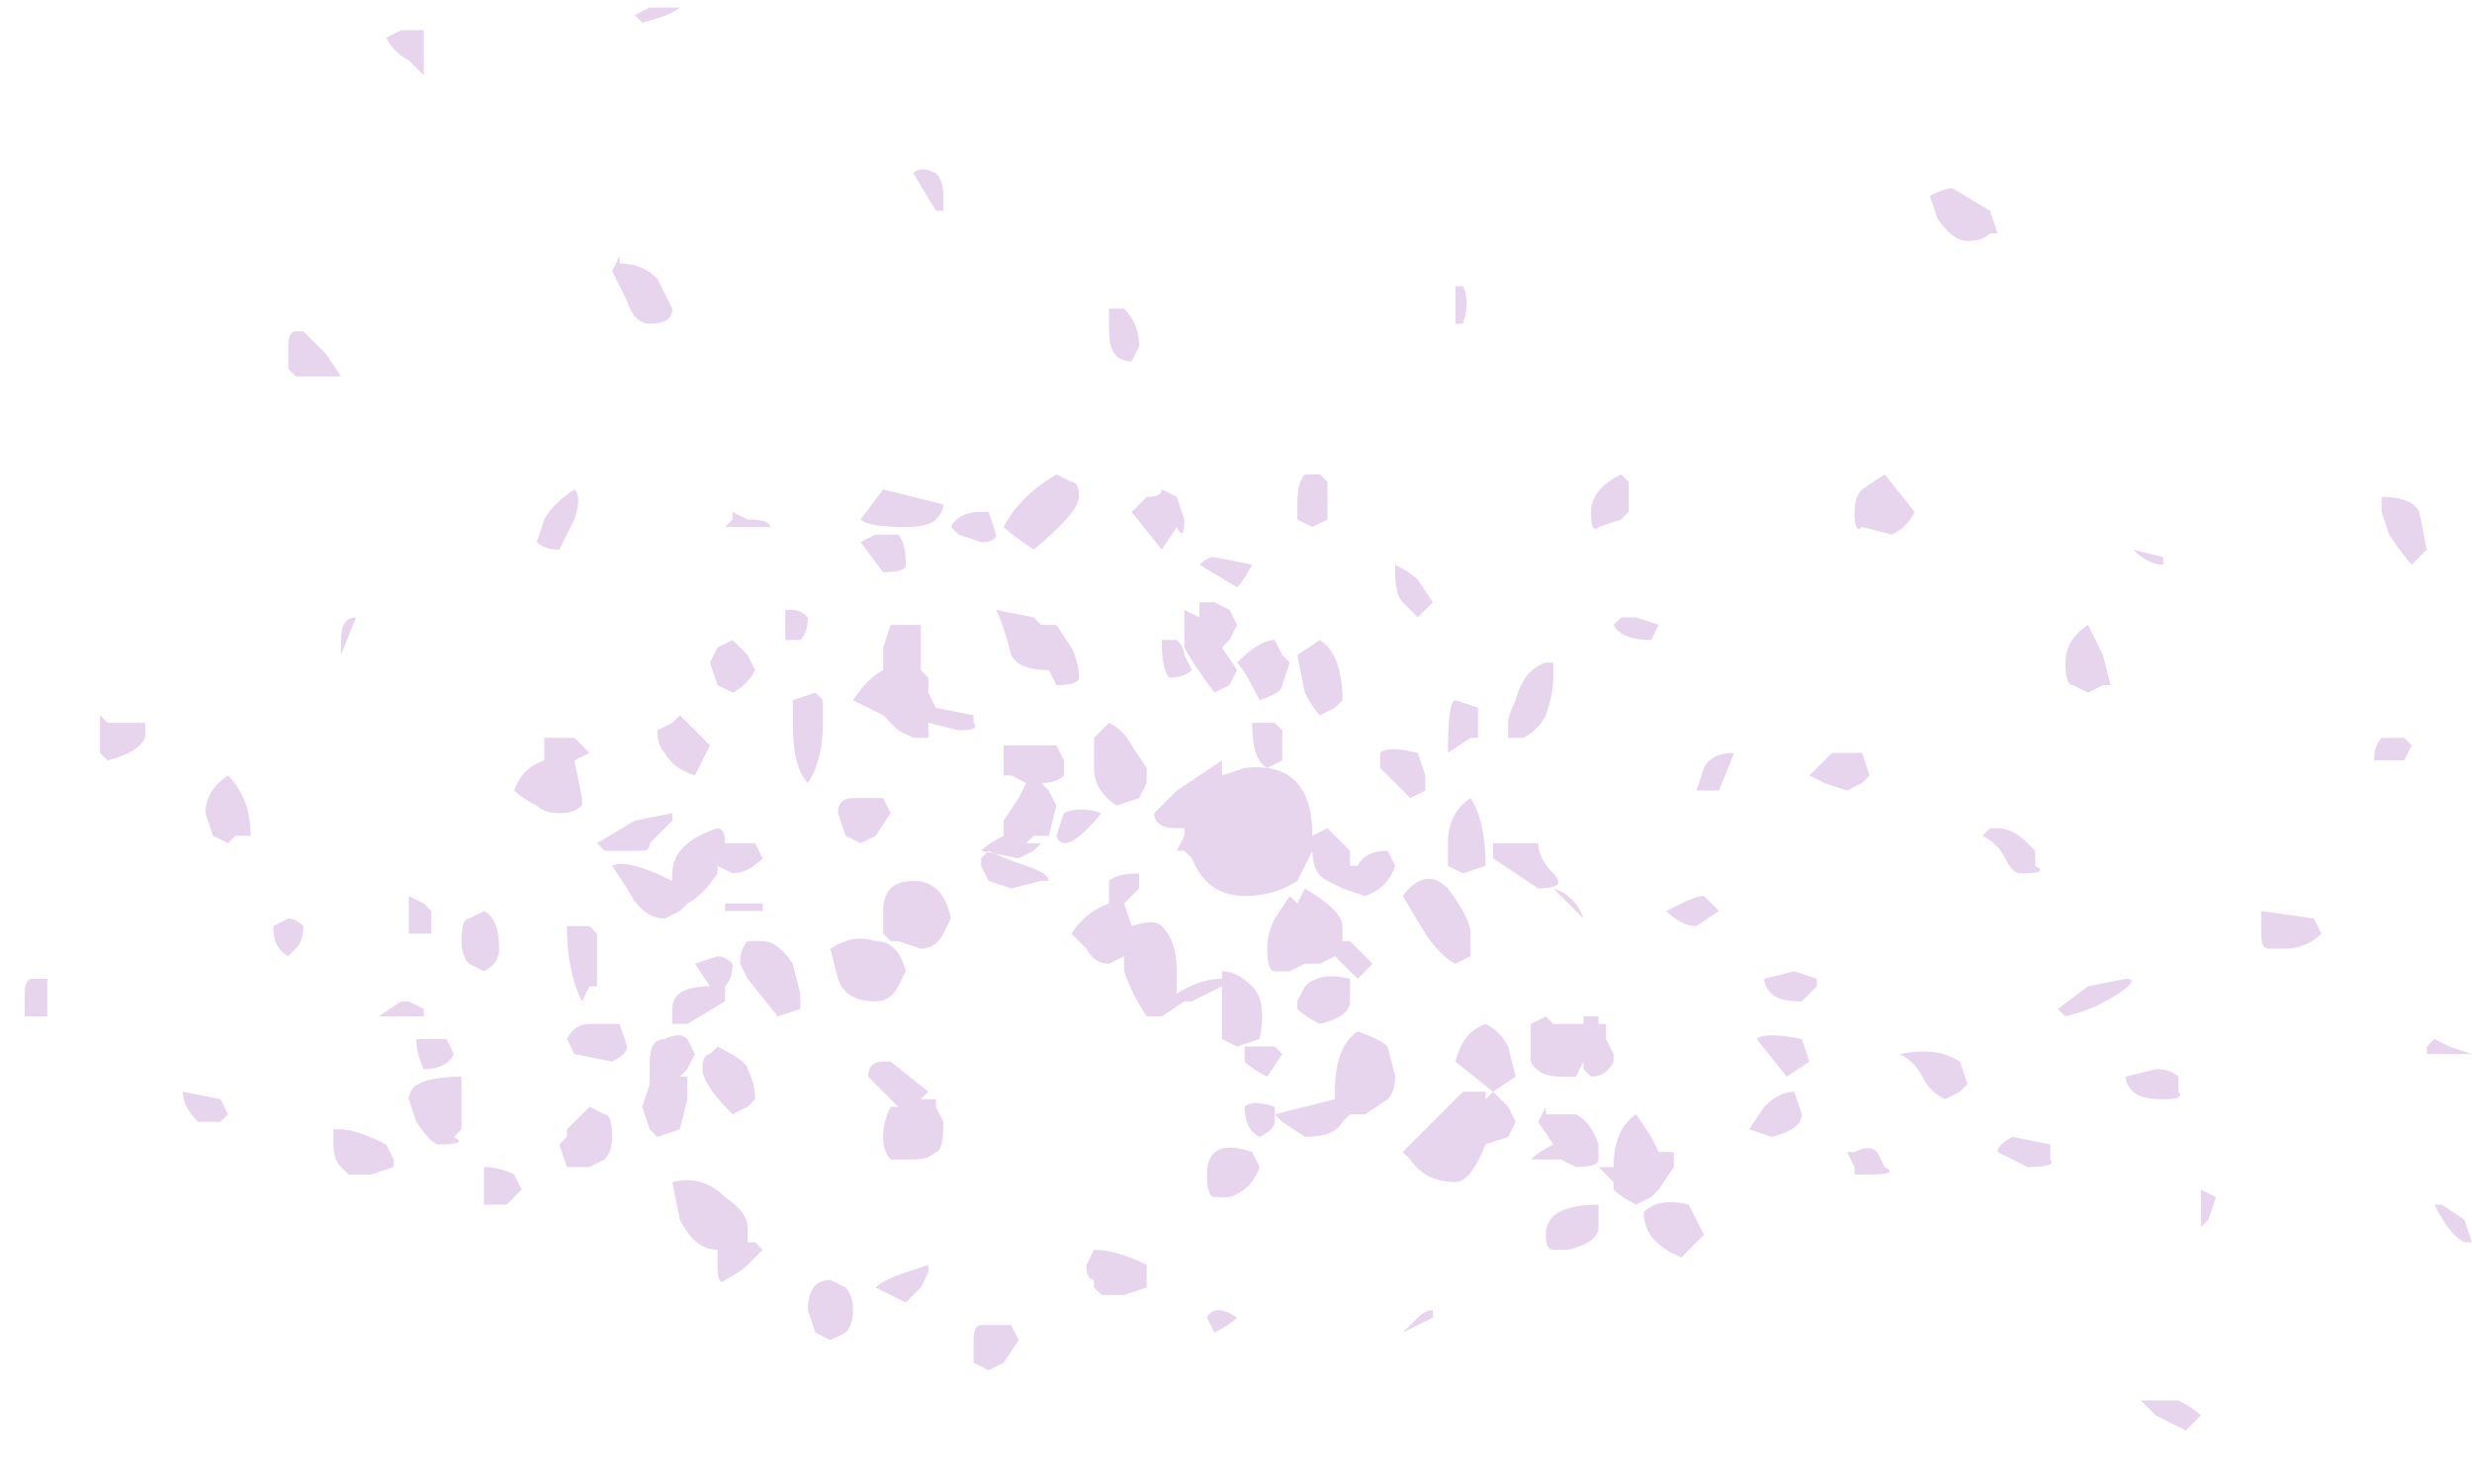 <?xml version="1.0" encoding="UTF-8" standalone="no"?>
<svg xmlns:ffdec="https://www.free-decompiler.com/flash" xmlns:xlink="http://www.w3.org/1999/xlink" ffdec:objectType="frame" height="69.0px" width="114.9px" xmlns="http://www.w3.org/2000/svg">
  <g transform="matrix(1.0, 0.0, 0.0, 1.0, 1.0, 0.1)">
    <use ffdec:characterId="924" ffdec:characterName="a_EB_GemWaterfallSplashFrame1" height="66.5" transform="matrix(1.0, 0.0, 0.0, 1.0, 0.15, -0.1)" width="113.75" xlink:href="#sprite0"/>
  </g>
  <defs>
    <g id="sprite0" transform="matrix(1.0, 0.0, 0.0, 1.0, 56.7, 33.25)">
      <use ffdec:characterId="923" height="9.5" transform="matrix(7.0, 0.0, 0.0, 7.0, -56.7, -33.25)" width="16.25" xlink:href="#shape0"/>
    </g>
    <g id="shape0" transform="matrix(1.0, 0.0, 0.0, 1.0, 8.1, 4.75)">
      <path d="M1.45 -2.6 L1.4 -2.6 Q1.4 -2.55 1.4 -2.75 L1.4 -2.85 1.45 -2.85 Q1.5 -2.75 1.45 -2.6 M1.0 -1.0 Q1.1 -0.95 1.15 -0.9 L1.25 -0.75 1.15 -0.65 1.05 -0.75 Q1.0 -0.8 1.0 -0.95 L1.0 -1.0 M0.55 -1.3 L0.45 -1.25 0.35 -1.3 0.35 -1.4 Q0.35 -1.55 0.4 -1.6 L0.5 -1.6 0.55 -1.55 0.55 -1.3 M0.6 -0.05 L0.5 0.0 Q0.45 -0.05 0.4 -0.15 L0.35 -0.4 0.5 -0.5 Q0.65 -0.4 0.65 -0.1 L0.6 -0.05 M0.25 -0.2 Q0.25 -0.15 0.1 -0.1 0.0 -0.3 -0.05 -0.35 0.1 -0.5 0.2 -0.5 L0.25 -0.4 0.3 -0.35 0.25 -0.2 M2.35 -1.25 Q2.3 -1.2 2.3 -1.35 2.3 -1.5 2.5 -1.6 L2.55 -1.55 2.55 -1.35 2.5 -1.3 2.35 -1.25 M2.05 -0.25 Q2.05 -0.15 2.0 0.0 1.95 0.1 1.85 0.15 L1.75 0.15 Q1.75 0.25 1.75 0.05 1.75 0.0 1.8 -0.1 1.85 -0.3 2.0 -0.35 L2.05 -0.35 2.05 -0.25 M1.55 -0.05 L1.55 0.15 1.5 0.15 1.35 0.25 Q1.35 -0.1 1.4 -0.1 L1.55 -0.05 M2.6 -0.65 L2.75 -0.6 2.7 -0.5 Q2.5 -0.5 2.45 -0.6 L2.5 -0.65 2.6 -0.65 M4.8 -3.15 Q4.7 -3.15 4.6 -3.3 L4.55 -3.45 Q4.65 -3.5 4.7 -3.5 L4.95 -3.35 5.0 -3.2 4.95 -3.2 Q4.9 -3.15 4.8 -3.15 M4.25 -1.6 L4.45 -1.35 Q4.4 -1.25 4.3 -1.2 L4.1 -1.25 Q4.05 -1.2 4.05 -1.35 4.05 -1.45 4.1 -1.5 L4.25 -1.6 M5.6 -0.6 L5.7 -0.4 5.75 -0.2 5.7 -0.2 5.6 -0.15 5.5 -0.2 Q5.45 -0.2 5.45 -0.35 5.45 -0.5 5.6 -0.6 M5.9 -1.1 L6.1 -1.05 6.1 -1.0 Q6.0 -1.0 5.9 -1.1 M7.55 -1.35 L7.55 -1.45 Q7.75 -1.45 7.8 -1.35 L7.85 -1.1 7.75 -1.0 Q7.7 -1.05 7.6 -1.2 L7.55 -1.35 M7.7 0.3 L7.5 0.3 Q7.5 0.2 7.55 0.15 L7.7 0.15 7.75 0.2 7.7 0.3 M7.1 1.35 L7.15 1.45 Q7.05 1.55 6.9 1.55 L6.8 1.55 Q6.75 1.55 6.75 1.45 L6.75 1.3 7.1 1.35 M5.85 2.4 L6.05 2.35 Q6.15 2.35 6.2 2.4 L6.2 2.5 Q6.25 2.55 6.1 2.55 5.95 2.55 5.9 2.5 5.85 2.45 5.85 2.4 M6.45 3.2 L6.4 3.35 6.35 3.4 6.35 3.15 6.45 3.2 M8.15 2.25 L7.85 2.25 7.85 2.2 7.9 2.15 8.0 2.2 8.15 2.25 M8.1 3.35 L8.15 3.5 8.1 3.5 Q8.0 3.45 7.9 3.25 L7.95 3.25 8.1 3.35 M6.2 4.55 Q6.3 4.6 6.35 4.65 L6.25 4.75 Q6.15 4.7 6.05 4.65 L5.95 4.55 6.2 4.55 M4.95 0.75 L5.0 0.75 Q5.1 0.75 5.2 0.85 L5.25 0.9 5.25 1.0 Q5.35 1.05 5.15 1.05 5.1 1.05 5.05 0.95 5.0 0.85 4.9 0.8 L4.95 0.75 M4.15 0.4 L4.1 0.45 4.0 0.5 3.85 0.45 3.75 0.4 Q3.85 0.3 3.9 0.25 L4.1 0.25 4.15 0.4 M3.0 0.5 L3.05 0.35 Q3.1 0.25 3.25 0.25 L3.15 0.5 3.0 0.5 M3.1 1.25 L3.15 1.3 3.0 1.4 Q2.9 1.4 2.8 1.3 L2.9 1.25 Q3.0 1.2 3.05 1.2 L3.1 1.25 M3.8 1.75 L3.8 1.8 3.7 1.9 Q3.55 1.9 3.5 1.85 3.45 1.8 3.45 1.75 L3.65 1.7 3.8 1.75 M3.75 2.3 L3.6 2.4 3.4 2.15 Q3.45 2.1 3.7 2.15 L3.75 2.3 M3.7 2.65 Q3.7 2.75 3.5 2.8 L3.35 2.75 3.45 2.6 Q3.55 2.5 3.65 2.5 L3.7 2.65 M3.05 3.45 L2.9 3.6 Q2.65 3.5 2.65 3.3 2.75 3.2 2.95 3.25 L3.05 3.45 M4.15 3.05 L4.05 3.05 4.05 3.0 4.0 2.9 4.05 2.9 Q4.15 2.85 4.2 2.9 L4.25 3.0 Q4.35 3.05 4.15 3.05 M5.4 1.95 L5.6 1.8 5.85 1.75 Q5.95 1.75 5.8 1.85 5.65 1.95 5.45 2.0 L5.4 1.95 M4.75 2.5 L4.65 2.55 Q4.55 2.5 4.5 2.4 4.45 2.3 4.35 2.25 4.6 2.2 4.75 2.3 L4.8 2.45 4.75 2.5 M5.35 2.95 Q5.4 3.0 5.2 3.0 L5.0 2.9 Q5.0 2.85 5.1 2.8 L5.35 2.85 5.35 2.95 M1.95 0.85 Q1.95 0.95 2.05 1.05 2.15 1.15 1.95 1.15 L1.65 0.95 1.65 0.85 1.95 0.85 M1.45 1.05 L1.35 1.0 1.35 0.85 Q1.35 0.65 1.5 0.55 1.6 0.7 1.6 1.0 L1.45 1.05 M1.5 1.6 L1.4 1.65 Q1.3 1.6 1.2 1.45 L1.05 1.2 Q1.2 1.0 1.35 1.15 1.5 1.35 1.5 1.45 L1.5 1.6 M2.05 1.15 Q2.2 1.2 2.25 1.35 L2.05 1.15 M1.1 0.55 L0.9 0.35 0.9 0.25 Q0.95 0.2 1.15 0.25 L1.2 0.4 1.2 0.5 1.1 0.55 M0.25 0.1 L0.25 0.3 0.15 0.35 Q0.05 0.3 0.05 0.05 L0.2 0.05 0.25 0.1 M0.55 0.75 L0.7 0.9 0.7 1.0 0.75 1.0 Q0.8 0.9 0.95 0.9 L1.0 1.0 Q0.95 1.15 0.8 1.2 L0.65 1.15 0.55 1.1 Q0.45 1.05 0.45 0.9 L0.35 1.1 Q0.2 1.2 0.0 1.2 -0.25 1.2 -0.35 0.95 L-0.4 0.9 -0.45 0.9 -0.4 0.8 -0.4 0.75 -0.45 0.75 Q-0.6 0.75 -0.6 0.65 L-0.45 0.5 -0.15 0.3 -0.15 0.4 0.0 0.35 Q0.45 0.3 0.45 0.8 L0.55 0.75 M0.4 1.15 Q0.65 1.3 0.65 1.4 L0.65 1.5 0.7 1.5 0.85 1.65 0.75 1.75 0.6 1.6 0.5 1.65 0.4 1.65 0.3 1.7 0.2 1.7 Q0.15 1.7 0.15 1.55 0.15 1.45 0.2 1.35 L0.3 1.2 0.35 1.25 0.4 1.15 M0.95 2.2 L1.0 2.4 Q1.0 2.5 0.95 2.55 L0.8 2.65 0.7 2.65 0.65 2.7 Q0.6 2.8 0.4 2.8 L0.25 2.7 0.2 2.65 0.2 2.7 Q0.2 2.75 0.1 2.8 0.0 2.75 0.0 2.6 0.05 2.55 0.2 2.6 L0.2 2.65 0.6 2.55 0.6 2.5 Q0.6 2.2 0.75 2.1 0.9 2.15 0.95 2.2 M0.7 1.9 Q0.7 2.0 0.5 2.05 0.4 2.0 0.35 1.95 L0.35 1.9 0.4 1.8 Q0.5 1.7 0.7 1.75 L0.7 1.9 M0.2 2.2 L0.25 2.25 0.15 2.4 Q0.05 2.35 0.0 2.3 L0.0 2.2 0.2 2.2 M0.1 2.15 L-0.05 2.2 -0.15 2.15 -0.15 1.8 -0.35 1.9 -0.4 1.9 -0.55 2.0 -0.65 2.0 Q-0.75 1.85 -0.8 1.7 L-0.8 1.6 -0.9 1.65 Q-1.0 1.65 -1.05 1.55 L-1.15 1.45 Q-1.05 1.3 -0.9 1.25 L-0.9 1.1 Q-0.85 1.05 -0.7 1.05 L-0.7 1.15 -0.8 1.25 -0.75 1.4 Q-0.6 1.35 -0.55 1.4 -0.45 1.5 -0.45 1.7 -0.45 1.8 -0.45 1.85 -0.3 1.75 -0.15 1.75 L-0.15 1.7 Q-0.05 1.7 0.05 1.8 0.15 1.9 0.1 2.15 M0.1 3.0 Q0.05 3.15 -0.1 3.2 L-0.2 3.2 Q-0.25 3.2 -0.25 3.05 -0.25 2.8 0.05 2.9 L0.1 3.0 M1.1 2.95 L1.05 2.9 1.45 2.5 1.6 2.5 1.6 2.55 1.65 2.5 1.75 2.6 1.8 2.7 1.75 2.8 1.6 2.85 Q1.5 3.1 1.4 3.1 1.2 3.1 1.1 2.95 M2.4 2.15 L2.45 2.25 2.45 2.3 Q2.4 2.4 2.3 2.4 L2.25 2.35 2.25 2.3 2.2 2.4 Q2.25 2.4 2.1 2.4 1.95 2.4 1.9 2.3 L1.9 2.05 2.0 2.0 2.05 2.05 2.25 2.05 2.25 2.0 2.35 2.0 2.35 2.05 2.4 2.05 2.4 2.15 M1.8 2.4 L1.65 2.5 1.4 2.3 Q1.45 2.1 1.6 2.05 1.7 2.1 1.75 2.2 L1.8 2.4 M2.0 2.65 L2.2 2.65 Q2.3 2.7 2.35 2.85 L2.35 2.95 Q2.35 3.0 2.2 3.0 L2.1 2.95 1.9 2.95 Q1.95 2.9 2.05 2.85 L1.95 2.7 2.0 2.6 2.0 2.65 M2.85 2.9 L2.85 3.0 2.75 3.15 2.7 3.2 2.6 3.25 Q2.5 3.2 2.45 3.15 L2.45 3.1 2.35 3.0 2.45 3.0 Q2.45 2.75 2.6 2.65 L2.7 2.8 2.75 2.9 2.85 2.9 M2.35 3.4 Q2.35 3.5 2.15 3.55 L2.05 3.55 Q2.0 3.55 2.0 3.45 2.0 3.25 2.35 3.25 L2.35 3.4 M1.25 4.0 L1.05 4.1 1.15 4.0 Q1.2 3.95 1.25 3.95 L1.25 4.0 M-6.1 -2.25 L-6.3 -2.25 -6.35 -2.3 -6.35 -2.45 Q-6.35 -2.55 -6.3 -2.55 L-6.25 -2.55 -6.1 -2.4 -6.0 -2.25 Q-5.95 -2.25 -6.1 -2.25 M-5.9 -0.65 L-6.0 -0.4 Q-6.0 -0.3 -6.0 -0.5 -6.0 -0.65 -5.9 -0.65 M-2.05 -3.6 Q-2.0 -3.55 -2.0 -3.45 -2.0 -3.3 -2.0 -3.35 L-2.05 -3.35 -2.2 -3.6 Q-2.15 -3.65 -2.05 -3.6 M-5.55 -4.35 Q-5.65 -4.4 -5.7 -4.5 L-5.6 -4.55 -5.45 -4.55 -5.45 -4.25 -5.55 -4.35 M-3.75 -4.7 Q-3.8 -4.65 -4.0 -4.6 L-4.05 -4.65 -3.95 -4.7 -3.75 -4.7 M-3.9 -2.9 L-3.8 -2.7 Q-3.8 -2.6 -3.95 -2.6 -4.05 -2.6 -4.1 -2.75 L-4.2 -2.95 -4.15 -3.05 -4.15 -3.0 Q-4.0 -3.0 -3.9 -2.9 M-4.55 -1.1 Q-4.65 -1.1 -4.7 -1.15 L-4.65 -1.3 Q-4.6 -1.4 -4.45 -1.5 -4.4 -1.45 -4.45 -1.3 L-4.55 -1.1 M-3.4 -1.35 L-3.3 -1.3 Q-3.15 -1.3 -3.15 -1.25 L-3.45 -1.25 -3.4 -1.3 -3.4 -1.35 M-3.05 -0.7 L-3.0 -0.7 Q-2.95 -0.7 -2.9 -0.65 -2.9 -0.55 -2.95 -0.5 L-3.05 -0.5 -3.05 -0.7 M-3.4 -0.5 L-3.3 -0.4 -3.25 -0.3 Q-3.3 -0.2 -3.4 -0.15 L-3.5 -0.2 -3.55 -0.35 -3.5 -0.45 -3.4 -0.5 M-0.8 -2.7 Q-0.7 -2.6 -0.7 -2.45 L-0.75 -2.35 Q-0.9 -2.35 -0.9 -2.55 L-0.9 -2.7 -0.8 -2.7 M-1.75 -1.15 L-1.9 -1.2 -1.95 -1.25 Q-1.9 -1.35 -1.75 -1.35 L-1.7 -1.35 -1.65 -1.2 Q-1.65 -1.15 -1.75 -1.15 M-2.05 -1.3 Q-2.1 -1.25 -2.25 -1.25 -2.5 -1.25 -2.55 -1.3 L-2.4 -1.5 -2.0 -1.4 Q-2.0 -1.35 -2.05 -1.3 M-2.3 -1.2 Q-2.25 -1.15 -2.25 -1.0 -2.25 -0.95 -2.4 -0.95 L-2.55 -1.15 -2.45 -1.2 -2.3 -1.2 M-2.25 -0.6 L-2.15 -0.6 -2.15 -0.3 -2.1 -0.25 -2.1 -0.15 -2.05 -0.05 -1.8 0.0 -1.8 0.05 Q-1.75 0.1 -1.9 0.1 L-2.1 0.05 -2.1 0.15 -2.2 0.15 -2.3 0.1 -2.4 0.0 -2.6 -0.1 Q-2.5 -0.25 -2.4 -0.3 L-2.4 -0.45 -2.35 -0.6 -2.25 -0.6 M-2.8 -0.1 L-2.8 0.05 Q-2.8 0.3 -2.9 0.45 -3.0 0.35 -3.0 0.05 L-3.0 -0.1 -2.85 -0.15 -2.8 -0.1 M-1.65 -0.7 L-1.4 -0.65 -1.35 -0.6 -1.25 -0.6 -1.15 -0.45 Q-1.1 -0.35 -1.1 -0.25 -1.1 -0.2 -1.25 -0.2 L-1.3 -0.3 Q-1.5 -0.3 -1.55 -0.4 -1.6 -0.6 -1.65 -0.7 M-0.4 -1.3 Q-0.4 -1.15 -0.45 -1.25 L-0.55 -1.1 -0.75 -1.35 -0.65 -1.45 Q-0.55 -1.45 -0.55 -1.5 L-0.45 -1.45 -0.4 -1.3 M-0.2 -1.05 L0.05 -1.0 Q0.0 -0.9 -0.05 -0.85 L-0.3 -1.0 Q-0.25 -1.05 -0.2 -1.05 M-1.1 -1.45 Q-1.1 -1.35 -1.4 -1.1 -1.55 -1.2 -1.6 -1.25 -1.5 -1.45 -1.25 -1.6 L-1.15 -1.55 Q-1.1 -1.55 -1.1 -1.45 M-0.05 -0.6 L-0.1 -0.5 -0.15 -0.45 -0.05 -0.3 -0.1 -0.2 -0.2 -0.15 Q-0.35 -0.35 -0.4 -0.45 L-0.4 -0.7 -0.3 -0.65 -0.3 -0.75 -0.2 -0.75 -0.1 -0.7 -0.05 -0.6 M-0.45 -0.5 Q-0.4 -0.45 -0.4 -0.4 L-0.35 -0.3 Q-0.4 -0.25 -0.5 -0.25 -0.55 -0.3 -0.55 -0.5 L-0.45 -0.5 M-0.7 0.55 L-0.85 0.6 Q-1.0 0.5 -1.0 0.35 L-1.0 0.15 -0.9 0.05 Q-0.8 0.1 -0.75 0.2 L-0.65 0.35 -0.65 0.45 -0.7 0.55 M-1.2 0.3 L-1.2 0.4 Q-1.25 0.45 -1.35 0.45 L-1.3 0.5 -1.25 0.6 -1.3 0.8 -1.4 0.8 -1.45 0.85 -1.35 0.85 -1.4 0.9 -1.5 0.95 -1.75 0.9 Q-1.7 0.85 -1.6 0.8 L-1.6 0.7 -1.5 0.55 -1.45 0.45 -1.55 0.4 -1.6 0.4 -1.6 0.2 -1.25 0.2 -1.2 0.3 M-1.2 0.65 Q-1.1 0.6 -0.95 0.65 -1.2 0.95 -1.25 0.8 L-1.2 0.65 M-1.35 1.1 L-1.55 1.15 -1.7 1.1 -1.75 1.0 -1.75 0.95 -1.7 0.9 Q-1.6 0.95 -1.45 1.0 -1.3 1.05 -1.3 1.1 L-1.35 1.1 M-2.6 0.55 L-2.4 0.55 -2.35 0.65 -2.45 0.8 -2.55 0.85 -2.65 0.8 -2.7 0.65 Q-2.7 0.55 -2.6 0.55 M-2.45 1.5 Q-2.3 1.5 -2.25 1.7 L-2.3 1.8 Q-2.35 1.9 -2.45 1.9 -2.65 1.9 -2.7 1.75 L-2.75 1.55 Q-2.6 1.45 -2.45 1.5 M-2.4 1.45 L-2.4 1.3 Q-2.4 1.1 -2.2 1.1 -2.0 1.1 -1.95 1.35 L-2.0 1.45 Q-2.05 1.55 -2.15 1.55 L-2.3 1.5 -2.35 1.5 -2.4 1.45 M-2.15 2.55 L-2.05 2.55 -2.05 2.6 -2.0 2.7 Q-2.0 2.9 -2.05 2.9 -2.1 2.95 -2.2 2.95 L-2.35 2.95 Q-2.4 2.9 -2.4 2.8 -2.4 2.7 -2.35 2.6 L-2.3 2.6 -2.5 2.4 Q-2.5 2.3 -2.4 2.3 L-2.35 2.3 -2.1 2.5 -2.15 2.55 M-3.25 0.85 L-3.2 0.95 Q-3.3 1.05 -3.4 1.05 L-3.5 1.0 -3.5 1.05 Q-3.6 1.2 -3.7 1.25 L-3.75 1.3 -3.85 1.35 Q-4.0 1.35 -4.1 1.15 L-4.2 1.0 Q-4.1 0.95 -3.8 1.1 L-3.8 1.05 Q-3.8 0.85 -3.5 0.75 -3.45 0.75 -3.45 0.85 L-3.25 0.85 M-3.75 0.0 L-3.55 0.2 Q-3.6 0.3 -3.65 0.4 -3.8 0.35 -3.85 0.25 -3.9 0.2 -3.9 0.1 L-3.8 0.05 -3.75 0.0 M-4.05 0.7 L-3.8 0.65 -3.8 0.7 -3.95 0.85 Q-3.95 0.9 -4.0 0.9 L-4.25 0.9 -4.3 0.85 -4.05 0.7 M-4.3 1.55 L-4.3 1.8 -4.35 1.8 -4.4 1.9 Q-4.5 1.7 -4.5 1.4 L-4.35 1.4 -4.3 1.45 -4.3 1.55 M-3.2 1.3 L-3.45 1.3 -3.45 1.25 -3.2 1.25 -3.2 1.3 M-3.3 1.5 L-3.2 1.5 Q-3.1 1.5 -3.0 1.65 L-2.95 1.85 -2.95 1.95 -3.1 2.0 -3.3 1.75 -3.35 1.65 Q-3.35 1.55 -3.3 1.5 M-3.4 1.65 Q-3.4 1.75 -3.45 1.8 L-3.45 1.9 -3.7 2.05 -3.8 2.05 -3.8 1.95 Q-3.8 1.8 -3.55 1.8 L-3.65 1.65 -3.5 1.6 Q-3.45 1.6 -3.4 1.65 M-4.35 0.25 L-4.45 0.3 -4.4 0.55 -4.4 0.6 Q-4.45 0.65 -4.55 0.65 -4.65 0.65 -4.7 0.6 -4.8 0.55 -4.85 0.5 -4.8 0.35 -4.65 0.3 L-4.65 0.3 -4.65 0.15 Q-4.6 0.15 -4.45 0.15 L-4.35 0.25 M-5.45 1.25 L-5.4 1.3 -5.4 1.45 -5.55 1.45 -5.55 1.2 -5.45 1.25 M-5.2 1.5 Q-5.2 1.35 -5.15 1.35 L-5.05 1.3 Q-4.95 1.35 -4.95 1.55 -4.95 1.65 -5.05 1.7 L-5.15 1.65 Q-5.2 1.6 -5.2 1.5 M-4.35 2.05 L-4.15 2.05 -4.1 2.2 Q-4.1 2.25 -4.2 2.3 L-4.45 2.25 -4.5 2.15 Q-4.45 2.05 -4.35 2.05 M-5.6 2.0 L-5.75 2.0 -5.6 1.9 -5.55 1.9 -5.45 1.95 -5.45 2.0 -5.6 2.0 M-5.2 2.55 Q-5.2 2.65 -5.2 2.75 L-5.25 2.8 Q-5.15 2.85 -5.35 2.85 -5.4 2.85 -5.5 2.7 L-5.55 2.55 Q-5.55 2.4 -5.2 2.4 L-5.2 2.55 M-5.3 2.15 L-5.25 2.25 Q-5.3 2.35 -5.45 2.35 -5.5 2.25 -5.5 2.15 -5.45 2.15 -5.3 2.15 M-5.65 2.95 L-5.65 3.0 -5.8 3.05 -5.95 3.05 -6.0 3.0 Q-6.05 2.95 -6.05 2.85 L-6.05 2.75 -6.0 2.75 Q-5.9 2.75 -5.7 2.85 L-5.65 2.95 M-4.55 2.85 L-4.5 2.8 -4.5 2.75 -4.35 2.6 -4.25 2.65 Q-4.2 2.65 -4.2 2.8 -4.2 2.9 -4.25 2.95 L-4.35 3.0 -4.5 3.0 -4.55 2.85 M-5.05 3.0 Q-4.95 3.0 -4.85 3.05 L-4.8 3.15 -4.9 3.25 -5.05 3.25 -5.05 3.0 M-3.5 2.2 Q-3.3 2.3 -3.3 2.35 -3.25 2.45 -3.25 2.55 L-3.3 2.6 -3.4 2.65 Q-3.6 2.45 -3.6 2.35 -3.6 2.25 -3.55 2.25 L-3.5 2.2 M-3.7 2.15 L-3.65 2.25 -3.7 2.35 -3.75 2.4 -3.7 2.4 -3.7 2.55 -3.75 2.75 -3.9 2.8 -3.95 2.75 -4.0 2.6 -3.95 2.45 -3.95 2.3 Q-3.95 2.15 -3.85 2.15 -3.75 2.1 -3.7 2.15 M-3.8 3.1 Q-3.6 3.05 -3.45 3.2 -3.3 3.3 -3.3 3.4 L-3.3 3.5 -3.25 3.5 -3.2 3.55 -3.3 3.65 Q-3.35 3.7 -3.45 3.75 -3.5 3.8 -3.5 3.65 L-3.5 3.55 Q-3.65 3.55 -3.75 3.35 L-3.8 3.1 M-0.65 3.8 L-0.8 3.85 -0.95 3.85 -1.0 3.8 -1.0 3.75 Q-1.05 3.75 -1.05 3.65 L-1.0 3.55 Q-0.85 3.55 -0.65 3.65 L-0.65 3.8 M-0.25 4.0 Q-0.2 3.9 -0.05 4.0 -0.1 4.05 -0.2 4.1 L-0.25 4.0 M-2.1 3.7 L-2.15 3.8 -2.25 3.9 -2.45 3.8 Q-2.4 3.75 -2.25 3.7 L-2.1 3.65 -2.1 3.7 M-1.6 4.3 L-1.7 4.35 -1.8 4.3 -1.8 4.15 Q-1.8 4.05 -1.75 4.05 L-1.55 4.05 -1.5 4.15 -1.6 4.3 M-2.65 4.1 L-2.75 4.15 -2.85 4.1 -2.9 3.95 Q-2.9 3.75 -2.75 3.75 L-2.65 3.8 Q-2.6 3.85 -2.6 3.95 -2.6 4.05 -2.65 4.1 M-6.9 0.65 Q-6.9 0.5 -6.75 0.4 -6.6 0.55 -6.6 0.8 -6.65 0.8 -6.7 0.8 L-6.75 0.85 -6.85 0.8 -6.9 0.65 M-6.25 1.4 Q-6.25 1.5 -6.3 1.55 L-6.35 1.6 Q-6.45 1.55 -6.45 1.4 L-6.35 1.35 Q-6.3 1.35 -6.25 1.4 M-7.95 1.75 L-7.95 2.0 -8.1 2.0 Q-8.1 1.95 -8.1 1.85 -8.1 1.75 -8.05 1.75 L-7.95 1.75 M-7.3 0.05 L-7.3 0.15 Q-7.35 0.25 -7.55 0.3 L-7.6 0.25 -7.6 0.0 -7.55 0.05 -7.3 0.05 M-6.8 2.55 L-6.75 2.65 -6.8 2.7 -6.95 2.7 Q-7.05 2.6 -7.05 2.5 L-6.8 2.55" fill="#e7d5ee" fill-rule="evenodd" stroke="none"/>
    </g>
  </defs>
</svg>
